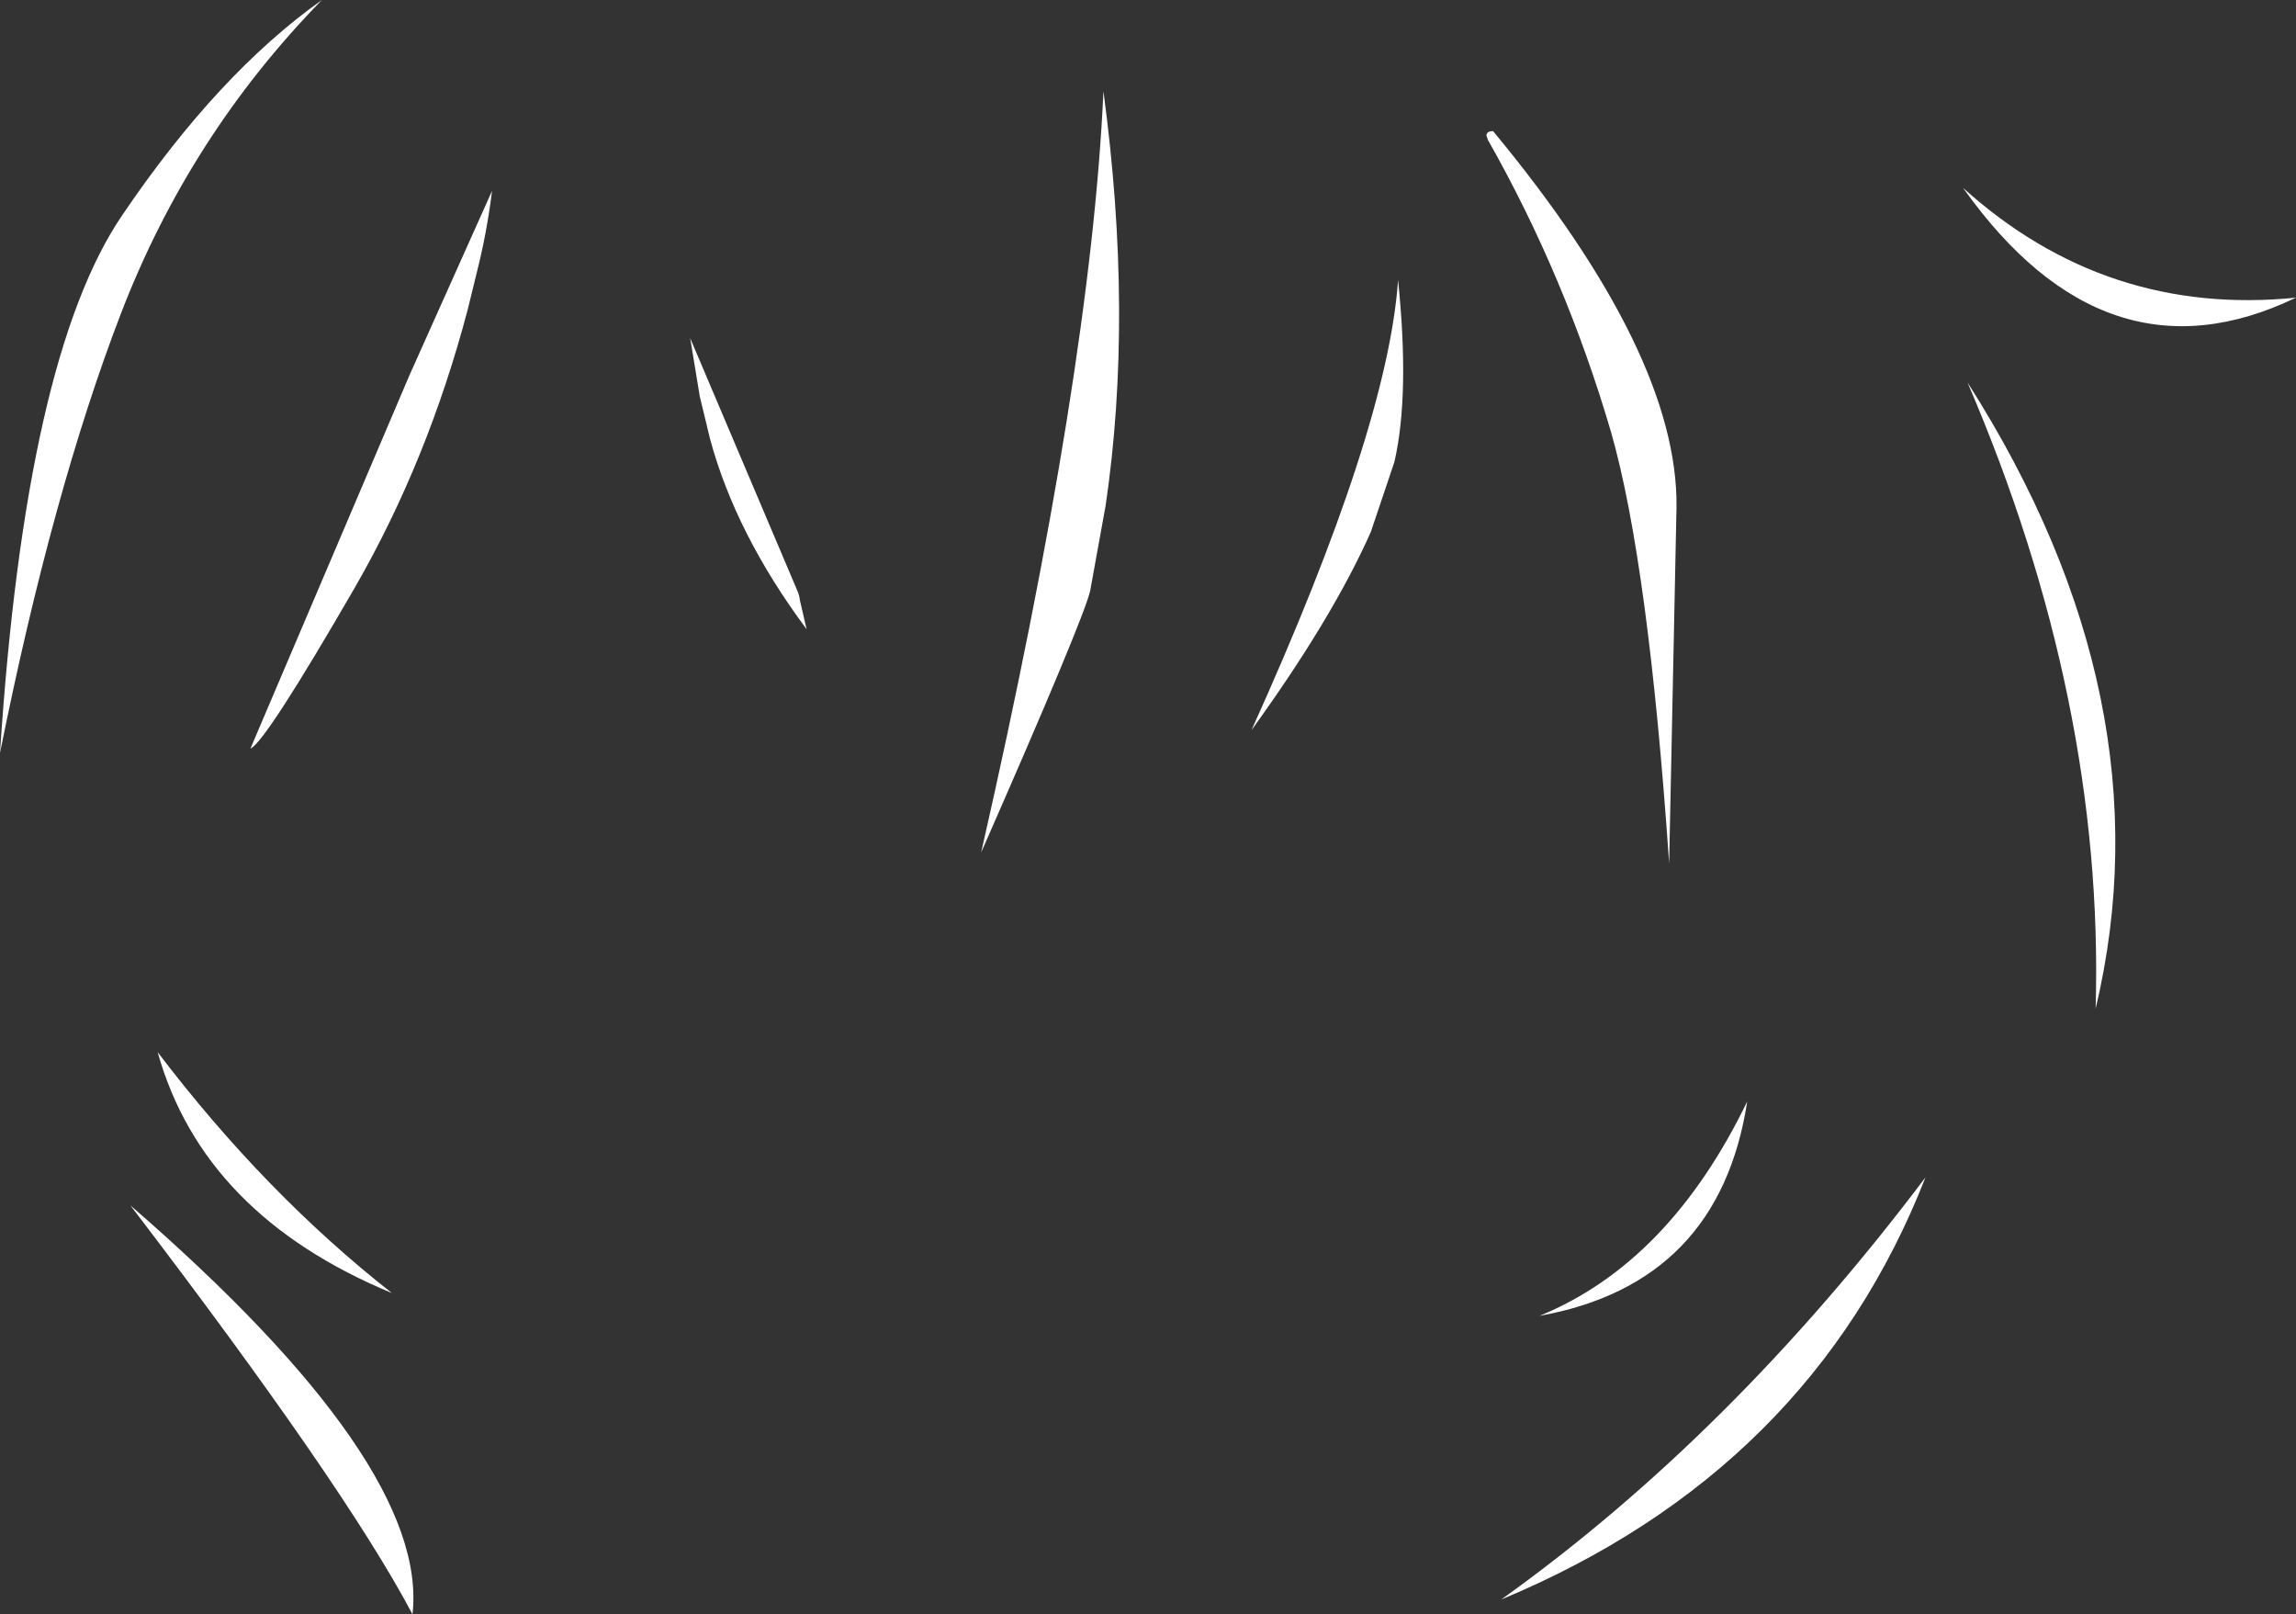 <?xml version="1.0" encoding="UTF-8" standalone="no"?>
<svg xmlns:xlink="http://www.w3.org/1999/xlink" height="109.55px" width="155.85px" xmlns="http://www.w3.org/2000/svg">
  <rect width="100%" height="100%" fill="#333333" stroke="none"/>
  <g transform="matrix(1.0, 0.0, 0.0, 1.0, 80.4, 33.7)">
    <path d="M20.95 -24.8 Q33.5 -9.65 33.4 0.7 L32.9 24.9 Q31.5 4.5 28.95 -4.4 25.85 -14.95 20.6 -24.2 L20.5 -24.5 Q20.5 -24.8 20.95 -24.8 M14.25 -2.35 L12.65 2.4 Q10.05 8.25 4.55 15.85 13.8 -4.6 14.5 -14.7 15.3 -6.9 14.25 -2.35 M21.5 74.85 Q37.1 63.7 50.3 46.2 42.5 66.1 21.5 74.85 M38.2 41.05 Q36.3 53.4 24.1 55.6 32.9 52.0 38.2 41.05 M75.45 -13.5 Q62.55 -7.3 52.85 -20.95 62.55 -12.2 75.45 -13.5 M61.85 34.75 Q62.45 13.9 53.15 -7.75 66.85 13.75 61.85 34.75 M-48.65 -12.7 Q-51.35 -2.45 -56.3 6.15 -62.4 16.7 -63.4 17.1 L-52.6 -8.25 -47.0 -20.75 Q-47.35 -17.9 -48.05 -15.15 L-48.65 -12.7 M-72.2 -12.4 Q-76.85 -0.3 -80.4 17.4 -78.65 -9.5 -72.1 -19.1 -65.6 -28.7 -58.55 -33.7 -67.55 -24.5 -72.2 -12.4 M-33.55 -10.75 L-26.25 6.45 -26.15 6.75 -26.1 7.05 -25.65 9.0 Q-30.45 2.55 -32.2 -3.9 L-32.9 -6.8 -33.55 -10.75 M-13.8 24.15 Q-6.35 -8.55 -5.5 -27.5 -3.45 -12.3 -5.35 0.6 L-6.4 6.4 Q-6.9 8.45 -13.8 24.15 M-71.55 48.1 Q-51.25 65.7 -52.4 75.85 -57.0 67.15 -71.55 48.1 M-69.7 37.7 Q-62.4 47.3 -53.8 54.05 -66.6 48.75 -69.7 37.7" fill="#ffffff" fill-rule="evenodd" stroke="none"/>
  </g>
</svg>
